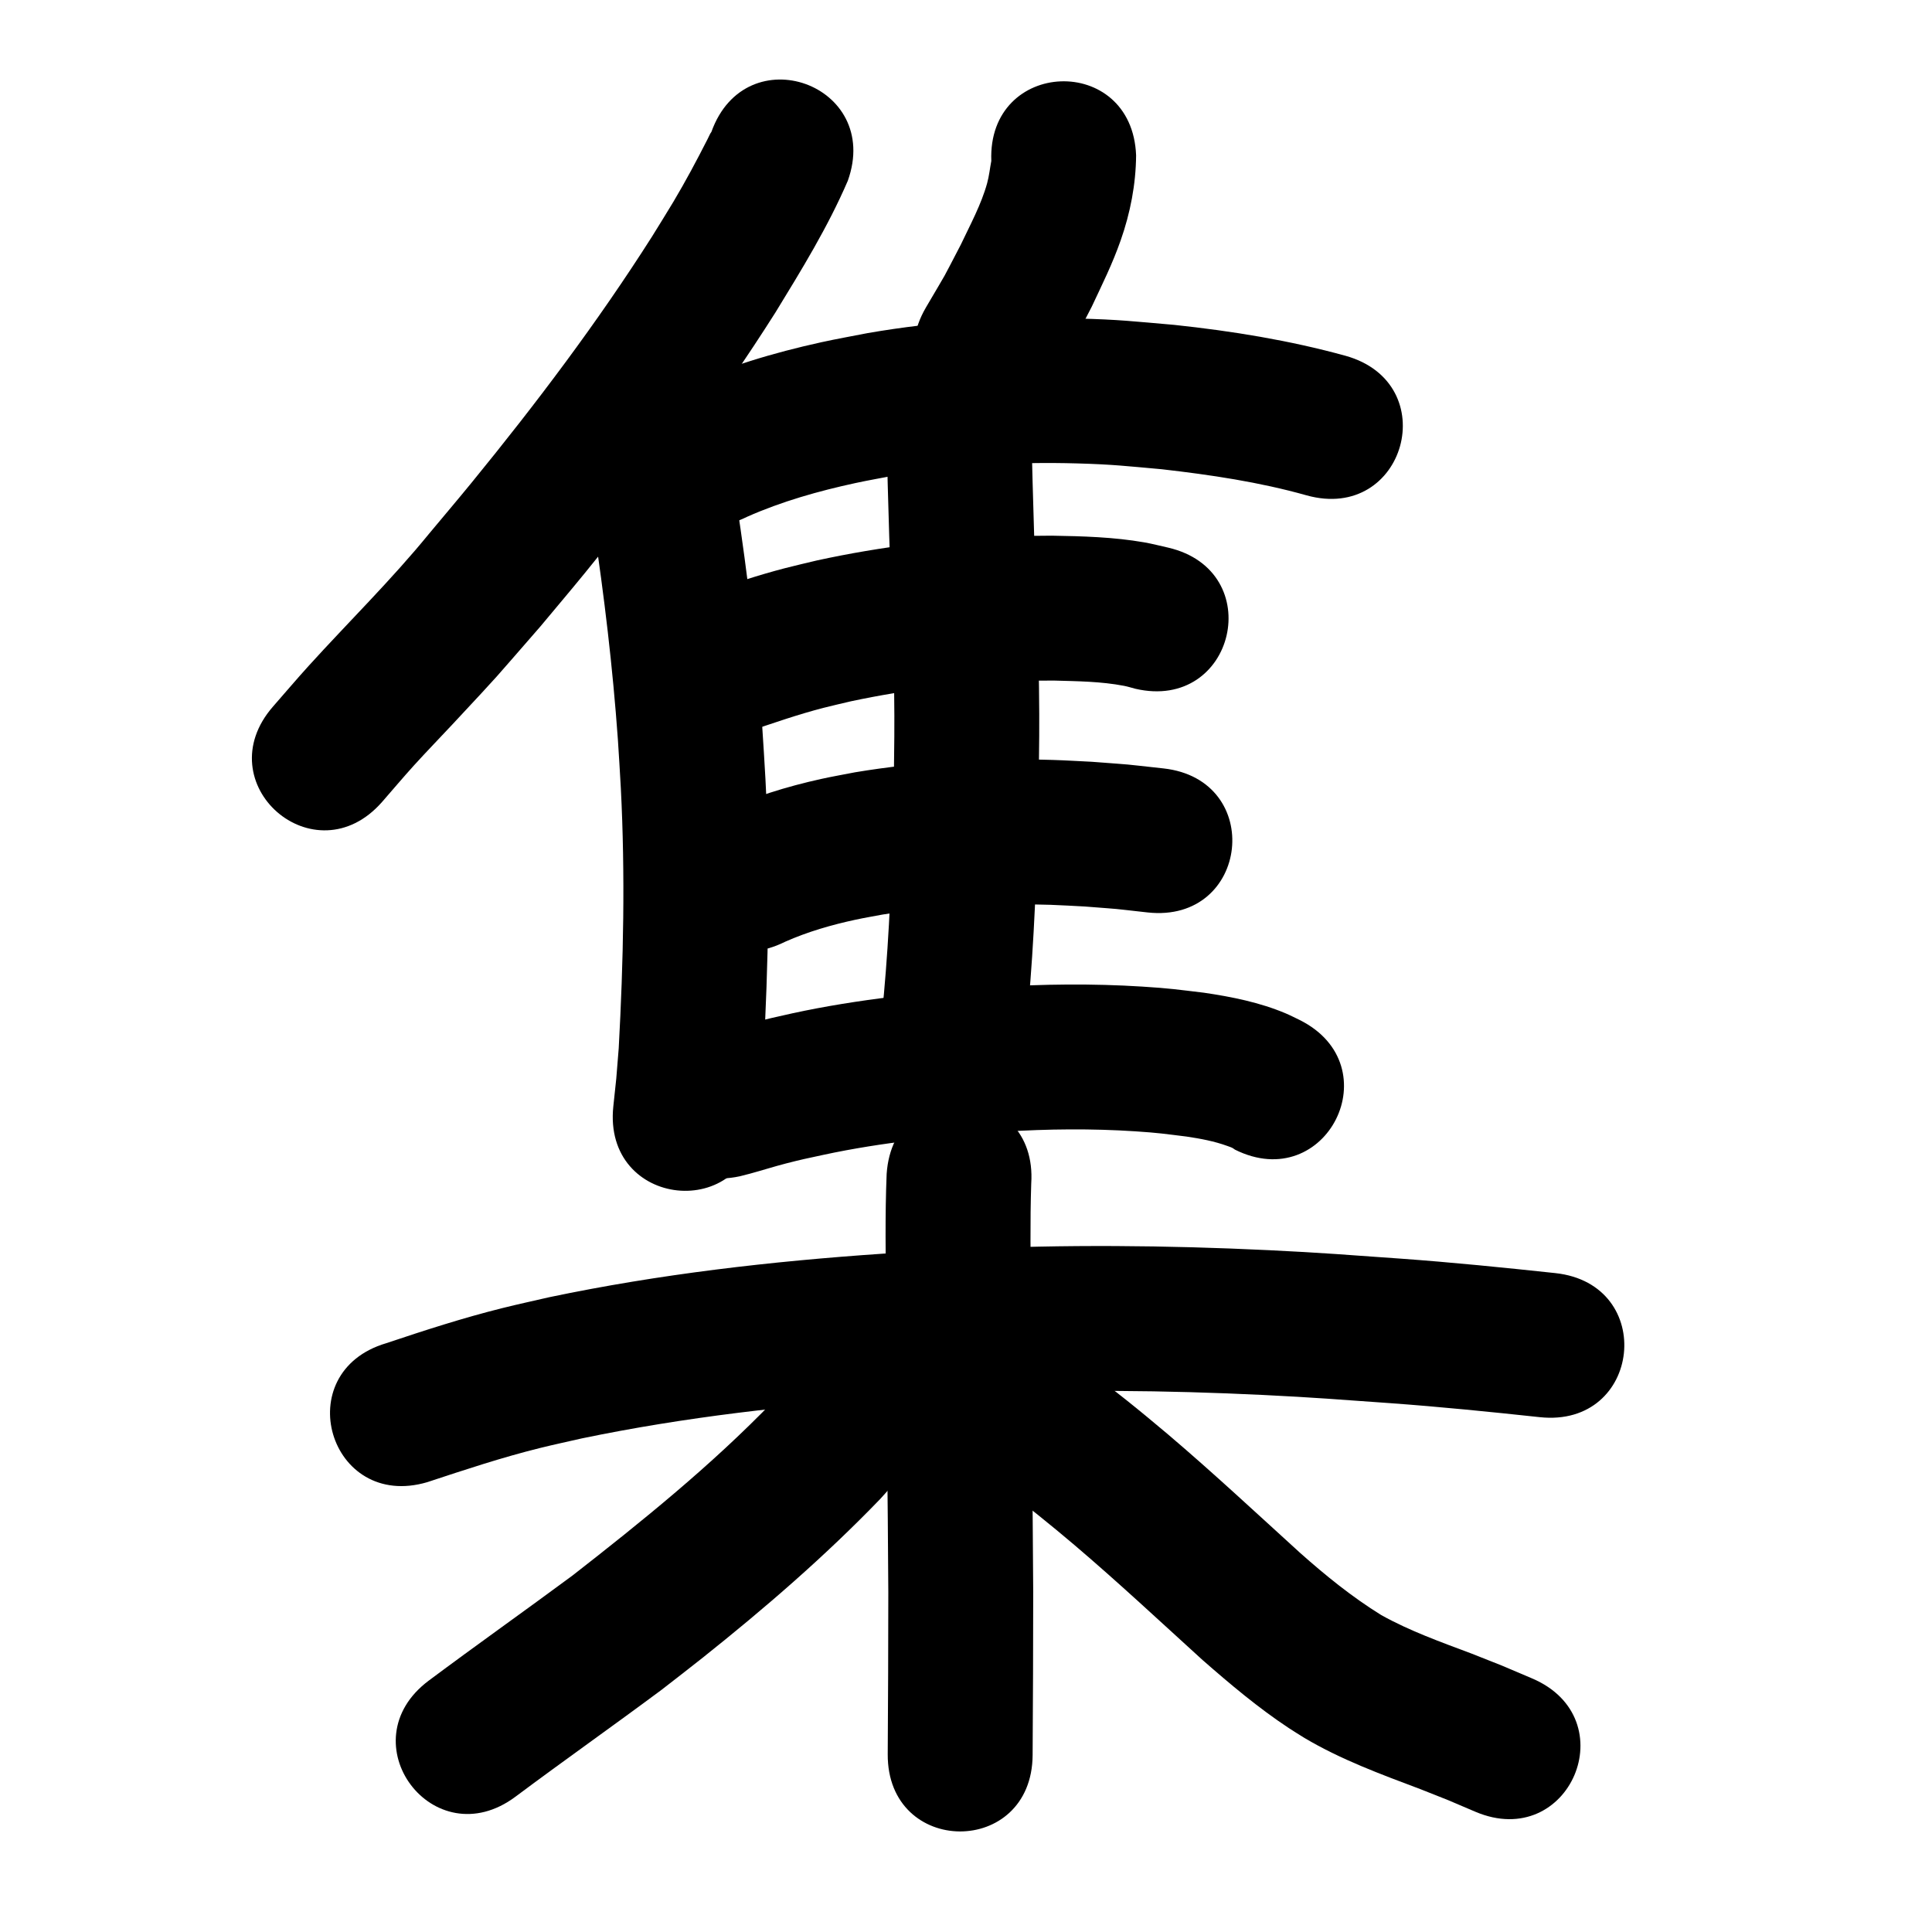 <?xml version="1.0" ?>
<svg xmlns="http://www.w3.org/2000/svg" width="1000" height="1000">
<path d="m 368.218,68.284 c -0.983,1.424 -0.281,0.37 -2.013,3.777 -5.575,10.963 -11.343,21.781 -17.642,32.355 -3.616,6.07 -7.398,12.039 -11.098,18.059 -28.236,44.435 -60.011,86.507 -93.293,127.263 -7.292,8.929 -14.758,17.713 -22.137,26.57 -19.532,23.94 -41.62,45.579 -62.351,68.433 -6.225,6.862 -12.212,13.936 -18.318,20.904 -34.919,39.914 21.528,89.297 56.447,49.383 v 0 c 5.525,-6.327 10.931,-12.76 16.576,-18.981 6.522,-7.188 13.305,-14.137 19.919,-21.24 27.429,-29.457 18.225,-19.425 45.358,-50.504 7.688,-9.236 15.468,-18.396 23.065,-27.707 35.235,-43.185 68.822,-87.803 98.666,-134.91 13.519,-22.081 27.173,-44.291 37.431,-68.126 17.873,-49.931 -52.74,-75.206 -70.613,-25.276 z"/>
<path d="m 297.724,223.537 c 4.303,15.783 6.782,32.026 9.464,48.143 5.571,36.828 9.965,73.86 12.624,111.018 0.6,8.387 1.017,16.787 1.526,25.18 2.321,44.881 1.36,89.84 -1.091,134.687 -1.701,20.975 -0.748,10.951 -2.79,30.078 -5.585,52.738 68.998,60.637 74.583,7.898 v 0 c 2.277,-21.665 1.222,-10.364 3.097,-33.907 2.579,-47.724 3.586,-95.564 1.062,-143.321 -0.548,-8.938 -1,-17.882 -1.644,-26.814 -2.829,-39.215 -7.474,-78.298 -13.39,-117.162 -3.34,-19.978 -6.431,-40.14 -12.306,-59.566 -16.804,-50.3 -87.94,-26.535 -71.135,23.765 z"/>
<path d="m 513.103,83.299 c -0.733,3.828 -1.121,7.719 -2.153,11.492 -3.006,10.986 -8.846,21.711 -13.678,31.922 -11.141,21.317 -5.162,10.483 -18.024,32.454 -26.693,45.826 38.114,83.575 64.807,37.749 v 0 c 15.071,-25.982 8.077,-13.198 21.089,-38.292 5.554,-11.876 10.546,-21.782 14.907,-34.177 4.976,-14.142 7.879,-29.039 7.996,-44.037 -2.043,-52.994 -76.987,-50.105 -74.944,2.889 z"/>
<path d="m 386.665,267.502 c 17.931,-7.951 36.983,-13.334 56.125,-17.476 6.878,-1.488 13.817,-2.676 20.726,-4.014 31.044,-5.263 62.583,-7.029 94.037,-6.148 18.766,0.526 25.386,1.383 43.785,3.017 25.228,2.883 50.48,6.621 74.958,13.517 51.096,14.203 71.182,-58.057 20.086,-72.26 v 0 c -28.953,-7.971 -58.665,-12.797 -88.508,-15.972 -21.037,-1.816 -28.458,-2.767 -49.951,-3.302 -36.411,-0.905 -72.903,1.319 -108.811,7.543 -8.057,1.591 -16.152,3.004 -24.172,4.773 -24.552,5.415 -48.912,12.614 -71.756,23.209 -47.455,23.675 -13.974,90.787 33.481,67.112 z"/>
<path d="m 458.925,224.005 c 0.227,17.803 0.813,35.604 1.331,53.401 0.789,26.697 2.199,53.377 2.55,80.087 0.257,19.552 0.044,27.942 -0.17,47.692 -0.691,32.588 -1.609,65.202 -4.153,97.708 -1.432,18.301 -2.127,22.999 -4.162,40.642 -6.046,52.687 68.465,61.238 74.511,8.55 v 0 c 2.214,-19.379 2.93,-24.186 4.488,-44.257 2.631,-33.883 3.606,-67.875 4.311,-101.842 0.222,-21.105 0.437,-29.271 0.155,-50.204 -0.362,-26.867 -1.755,-53.705 -2.562,-80.56 -0.498,-17.07 -1.053,-34.143 -1.3,-51.217 0,-53.033 -75,-53.033 -75,0 z"/>
<path d="m 387.133,378.688 c 12.995,-4.378 25.92,-8.911 39.216,-12.332 4.67,-1.201 9.38,-2.242 14.07,-3.363 28.926,-6.171 58.452,-9.646 88.017,-10.545 5.647,-0.172 11.298,-0.126 16.947,-0.189 12.16,0.346 24.439,0.42 36.434,2.731 1.968,0.379 3.881,1.004 5.822,1.506 51.656,12.005 68.634,-61.049 16.977,-73.053 v 0 c -4.129,-0.909 -8.222,-2 -12.387,-2.726 -15.775,-2.75 -31.829,-3.181 -47.797,-3.451 -6.584,0.092 -13.171,0.059 -19.752,0.277 -34.216,1.134 -68.372,5.252 -101.823,12.536 -5.583,1.354 -11.19,2.613 -16.75,4.061 -13.571,3.534 -26.87,7.941 -40.092,12.583 -50.887,14.933 -29.768,86.898 21.119,71.965 z"/>
<path d="m 406.394,487.444 c 11.707,-5.193 24.084,-8.755 36.588,-11.441 4.577,-0.983 9.198,-1.749 13.797,-2.623 28.722,-4.611 57.895,-5.982 86.951,-5.049 5.945,0.191 11.882,0.585 17.823,0.878 21.769,1.714 10.958,0.687 32.434,3.068 52.717,5.782 60.894,-68.771 8.177,-74.553 v 0 c -24.578,-2.671 -12.241,-1.526 -37.013,-3.429 -6.79,-0.319 -13.576,-0.756 -20.371,-0.957 -34.188,-1.011 -68.503,0.776 -102.261,6.41 -5.837,1.147 -11.702,2.156 -17.51,3.44 -17.873,3.952 -35.499,9.375 -52.097,17.144 -47.455,23.675 -13.974,90.787 33.481,67.112 z"/>
<path d="m 383.036,608.812 c 1.719,-0.443 3.443,-0.864 5.157,-1.328 6.217,-1.683 12.342,-3.658 18.581,-5.264 8.79,-2.262 10.074,-2.441 19.418,-4.474 30.793,-6.636 62.182,-9.624 93.541,-12.001 22.632,-1.402 45.356,-1.664 67.992,-0.171 12.138,0.8 14.824,1.283 26.412,2.706 7.174,1.067 14.353,2.39 21.187,4.881 2.752,1.003 2.304,0.782 3.887,1.89 47.46,23.666 80.928,-43.453 33.468,-67.118 v 0 c -2.406,-1.14 -4.765,-2.387 -7.219,-3.421 -13.478,-5.684 -27.932,-8.582 -42.339,-10.691 -14.036,-1.669 -17.279,-2.239 -31.863,-3.162 -25.714,-1.628 -51.523,-1.323 -77.228,0.305 -34.831,2.671 -69.682,6.093 -103.875,13.518 -14.47,3.183 -28.865,6.631 -43.018,11.036 -51.828,11.242 -35.929,84.537 15.898,73.296 z"/>
<path d="m 221.205,767.149 c 19.311,-6.376 38.619,-12.796 58.377,-17.683 7.184,-1.777 14.426,-3.313 21.639,-4.969 53.342,-11.068 107.623,-17.191 161.942,-20.849 12.917,-0.87 25.852,-1.442 38.778,-2.163 50.619,-2.382 101.328,-1.904 151.932,0.55 25.799,1.251 40.262,2.423 65.767,4.242 25.826,1.875 51.584,4.47 77.325,7.242 52.729,5.67 60.747,-68.901 8.018,-74.57 v 0 c -26.637,-2.86 -53.29,-5.548 -80.013,-7.482 -26.544,-1.888 -41.269,-3.082 -68.166,-4.375 -52.979,-2.546 -106.067,-3.004 -159.059,-0.489 -13.511,0.761 -27.032,1.365 -40.533,2.282 -57.994,3.94 -115.935,10.59 -172.86,22.535 -8.108,1.881 -16.248,3.626 -24.324,5.642 -20.317,5.07 -40.243,11.515 -60.085,18.166 -50.857,15.035 -29.594,86.958 21.263,71.923 z"/>
<path d="m 458.93,607.621 c -0.897,21.589 -0.465,43.213 -0.368,64.814 0.121,50.572 1.004,101.137 1.226,151.709 0.018,27.942 -0.147,55.883 -0.302,83.824 -0.295,53.032 74.704,53.449 74.999,0.417 v 0 c 0.157,-28.19 0.323,-56.38 0.303,-84.57 -0.223,-50.574 -1.101,-101.142 -1.226,-151.717 -0.089,-19.823 -0.45,-39.661 0.202,-59.477 3.536,-52.915 -71.298,-57.915 -74.833,-5 z"/>
<path d="m 417.881,709.575 c -0.4,4.646 0.446,-5.647 0.211,-5.482 -1.472,1.031 -1.991,2.995 -3.096,4.412 -5.023,6.436 -9.261,10.754 -14.982,17.015 -31.894,32.993 -67.646,61.863 -103.772,90.027 -24.663,18.241 -49.7,35.953 -74.283,54.303 -42.494,31.73 2.379,91.825 44.873,60.095 v 0 c 24.999,-18.673 50.506,-36.634 75.538,-55.262 7.071,-5.519 14.197,-10.969 21.214,-16.557 32.211,-25.648 63.473,-52.631 92.06,-82.305 13.834,-15.421 28.81,-31.141 35.176,-51.425 1.989,-6.338 1.906,-9.354 2.061,-14.82 0,-53.033 -75,-53.033 -75,0 z"/>
<path d="m 517.604,769.283 c 13.381,9.439 26.025,19.864 38.527,30.422 22.624,19.254 44.331,39.53 66.302,59.512 14.299,12.512 28.898,24.83 44.782,35.314 2.616,1.727 5.304,3.344 7.955,5.016 18.864,11.213 39.525,18.799 59.985,26.498 19.189,7.606 9.698,3.701 28.474,11.706 48.801,20.761 78.161,-48.254 29.36,-69.014 v 0 c -20.924,-8.884 -10.446,-4.589 -31.432,-12.891 -15.801,-5.939 -31.822,-11.629 -46.606,-19.88 -15.063,-9.313 -28.839,-20.482 -42.06,-32.24 -22.668,-20.608 -45.063,-41.52 -68.416,-61.363 -13.909,-11.71 -27.959,-23.288 -42.822,-33.783 -42.923,-31.147 -86.971,29.555 -44.049,60.702 z"/>
</svg>
